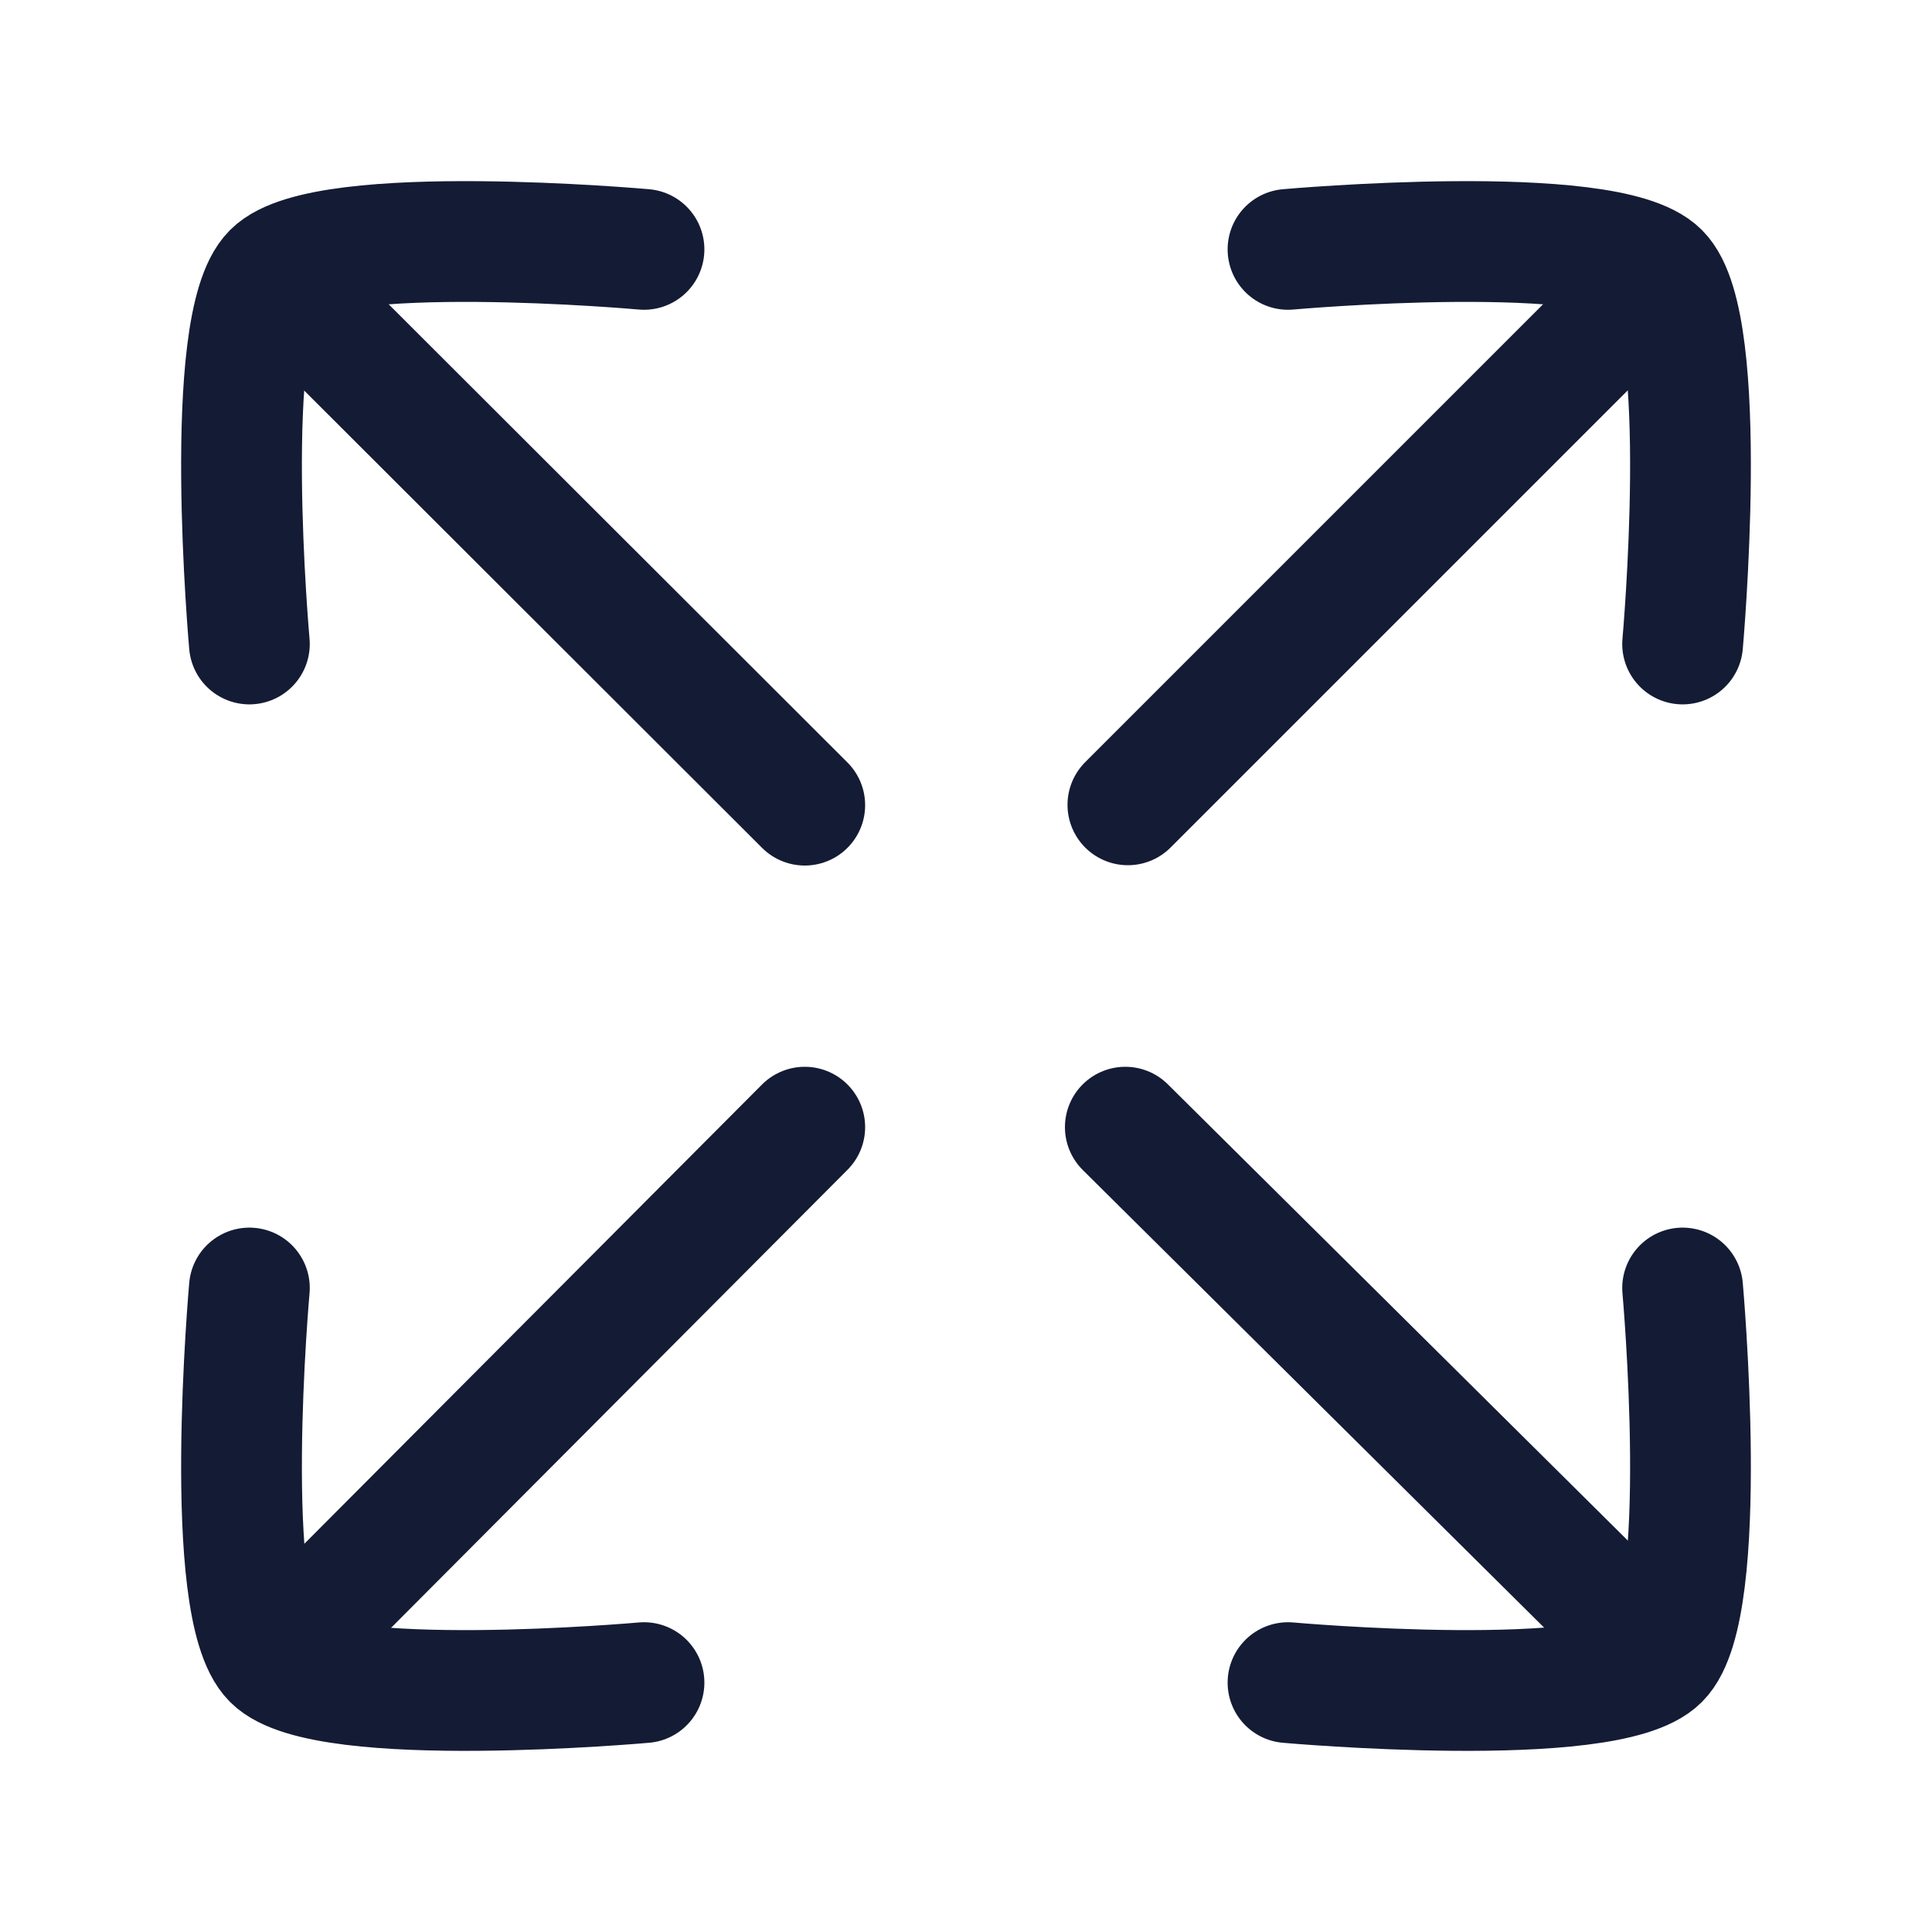 <svg width="24" height="24" viewBox="0 0 24 24" fill="none" xmlns="http://www.w3.org/2000/svg">
<path d="M8 3.098C8 3.098 4.034 2.742 3.388 3.388C2.742 4.034 3.098 8 3.098 8" stroke="#141B34" stroke-width="1.5" stroke-linecap="round" stroke-linejoin="round"/>
<path d="M8 20.902C8 20.902 4.034 21.258 3.388 20.612C2.742 19.966 3.098 16 3.098 16" stroke="#141B34" stroke-width="1.5" stroke-linecap="round" stroke-linejoin="round"/>
<path d="M16 3.098C16 3.098 19.966 2.742 20.612 3.388C21.258 4.034 20.902 8 20.902 8" stroke="#141B34" stroke-width="1.5" stroke-linecap="round" stroke-linejoin="round"/>
<path d="M16 20.902C16 20.902 19.966 21.258 20.612 20.612C21.258 19.966 20.902 16 20.902 16" stroke="#141B34" stroke-width="1.5" stroke-linecap="round" stroke-linejoin="round"/>
<path d="M14.011 9.998L20.062 3.947" stroke="#141B34" stroke-width="1.5" stroke-linecap="round" stroke-linejoin="round"/>
<path d="M9.997 14.002L3.64 20.381" stroke="#141B34" stroke-width="1.5" stroke-linecap="round" stroke-linejoin="round"/>
<path d="M9.997 10.002L3.846 3.859" stroke="#141B34" stroke-width="1.5" stroke-linecap="round" stroke-linejoin="round"/>
<path d="M13.979 14.002L20.528 20.498" stroke="#141B34" stroke-width="1.5" stroke-linecap="round" stroke-linejoin="round"/>
</svg>
